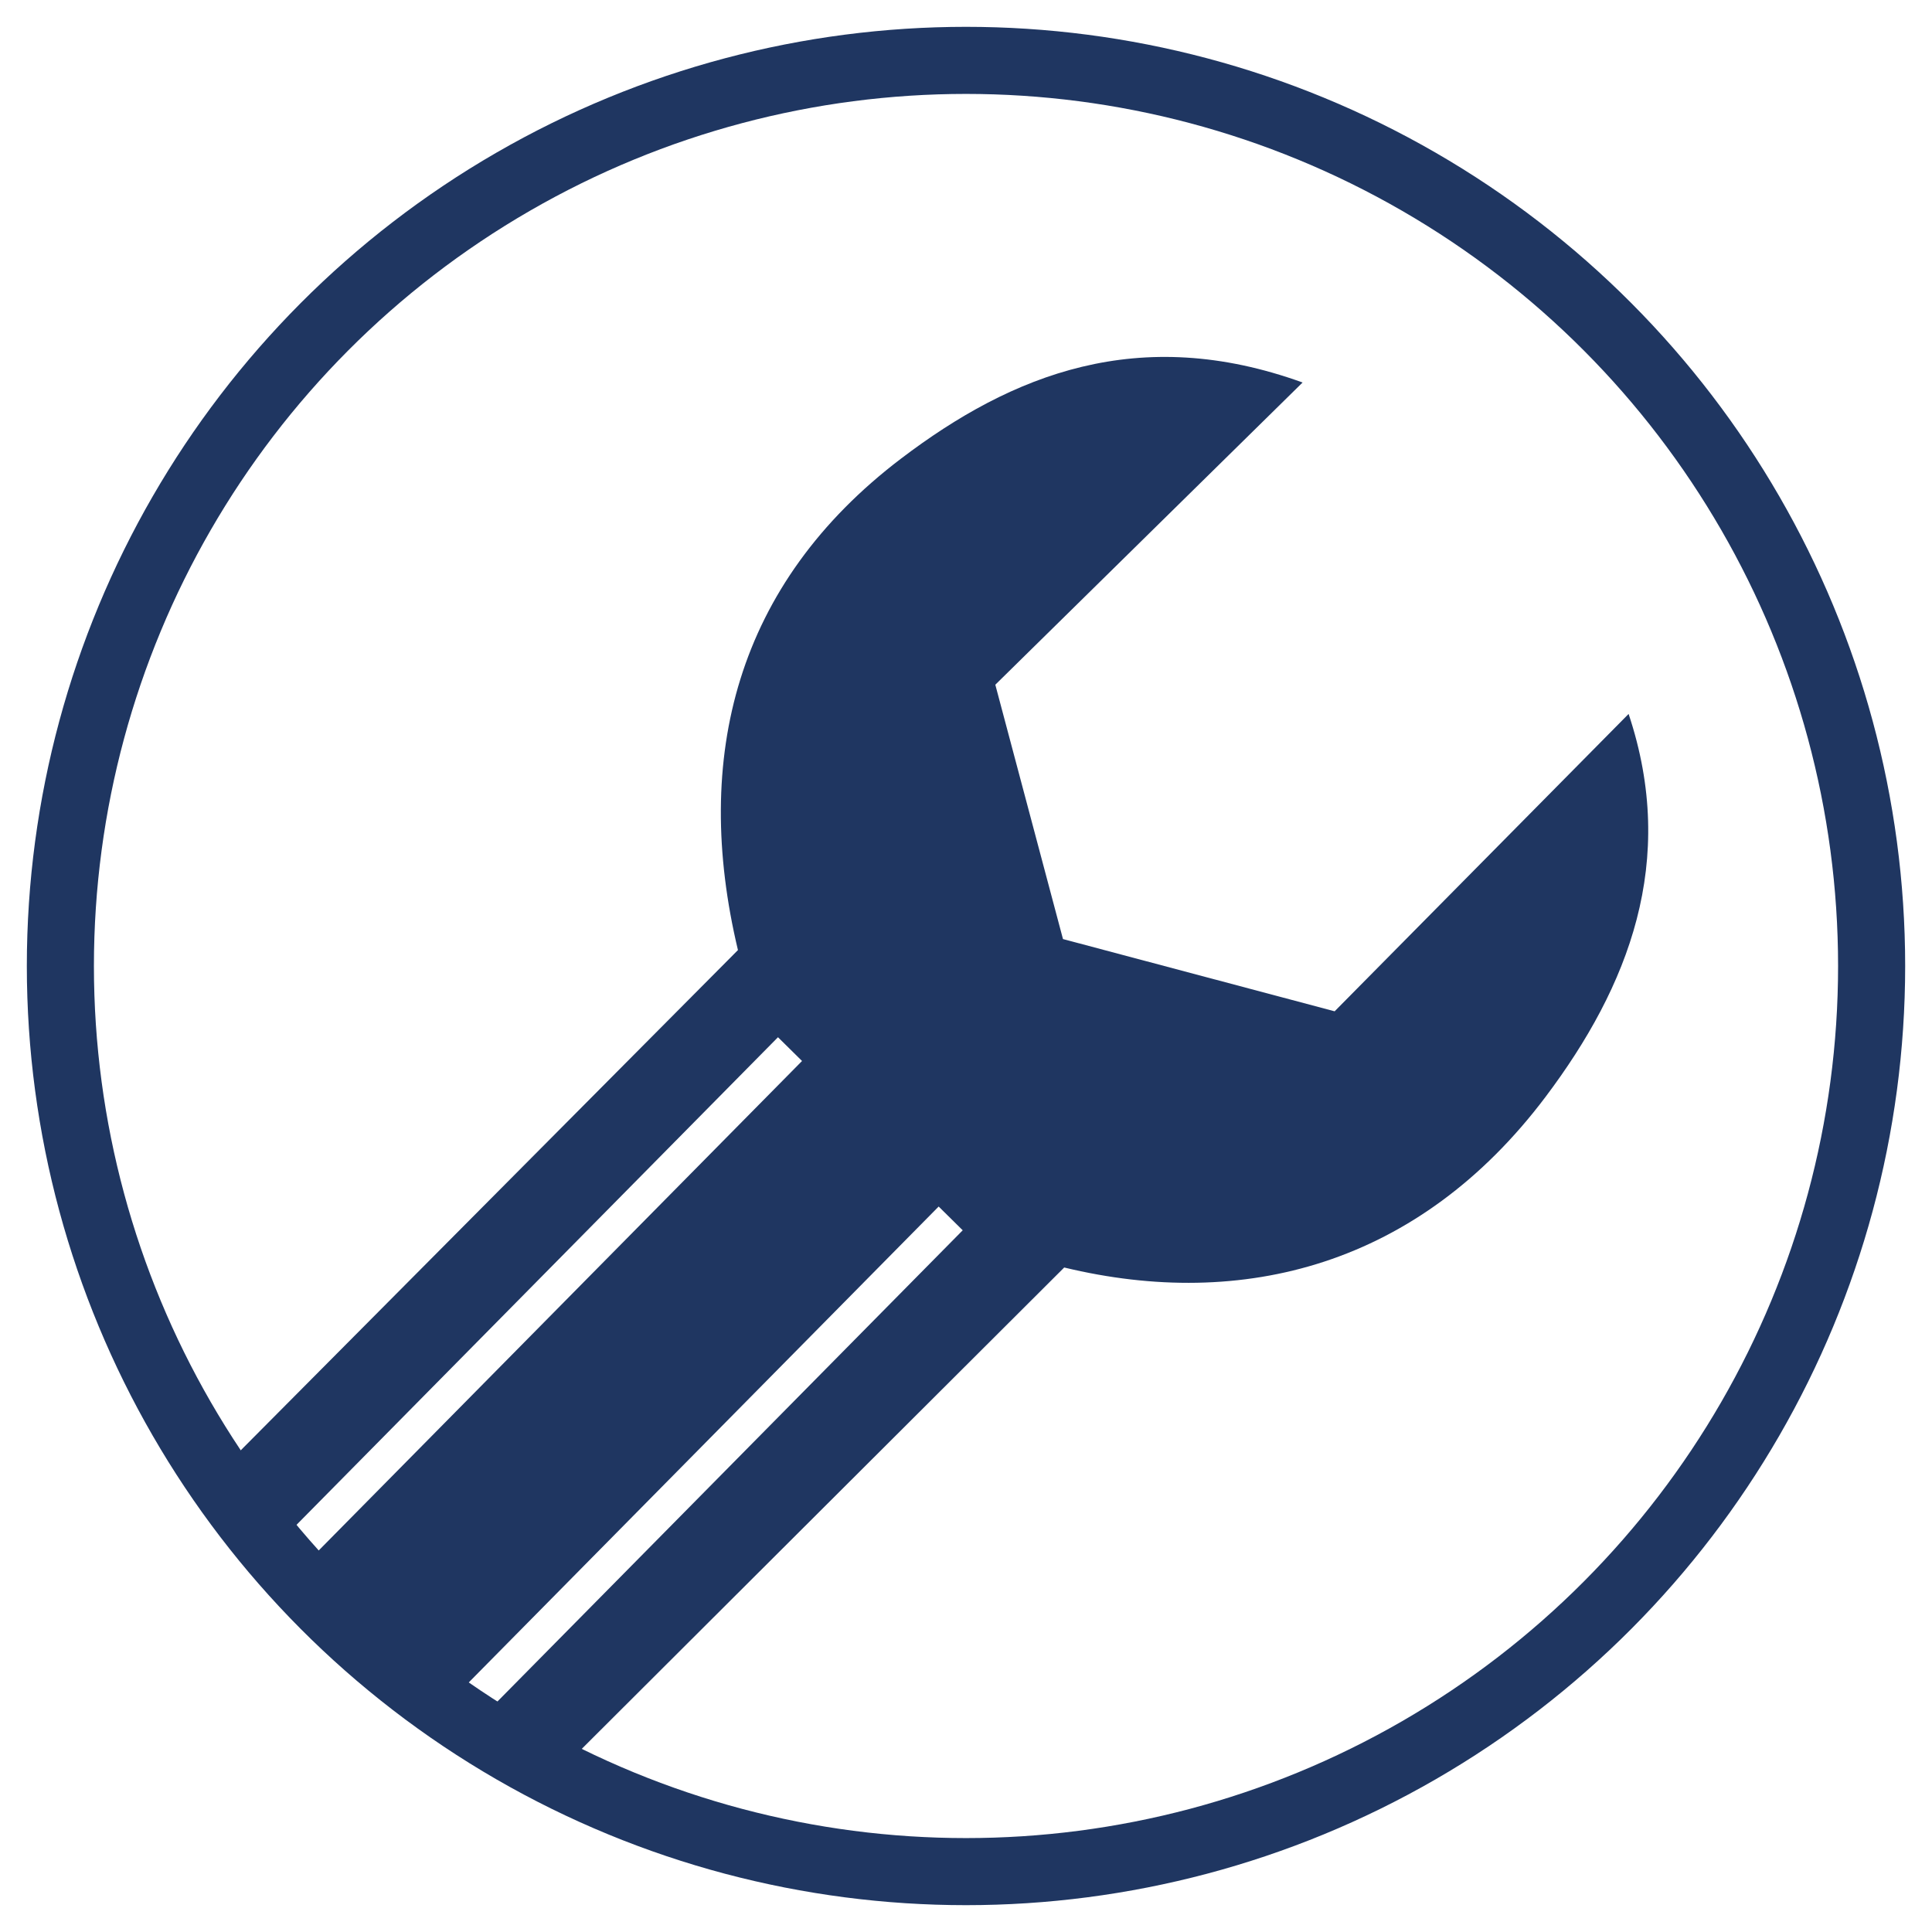 <?xml version="1.0" encoding="utf-8"?><svg xmlns="http://www.w3.org/2000/svg" viewBox="0 0 288 288"><circle cx="144" cy="144" r="135" fill="none" stroke="#1f3661" stroke-width="10"/><path fill="#1f3661" d="M242.773,106.425c-15.311,15.491-29.774,30.121-43.821,44.328c-14.575-3.878-26.97-7.173-40.495-10.768c-3.352-12.609-6.749-25.375-10.087-37.915c15.112-14.863,29.549-29.062,45.805-45.051c-24.404-8.823-43.334-1.203-59.838,11.329c-24.61,18.686-31.182,44.548-24.333,73.279l-77.211,77.681l9.941,9.483l73.238-74.172l3.586,3.54L46.38,232.27l21.521,20.527l72.024-72.941l3.585,3.54l-71.963,72.881l10.024,9.561l77.069-76.894c26.646,6.428,52.832-0.29,71.775-25.466C242.775,147.052,250.111,128.39,242.773,106.425z"/></svg>